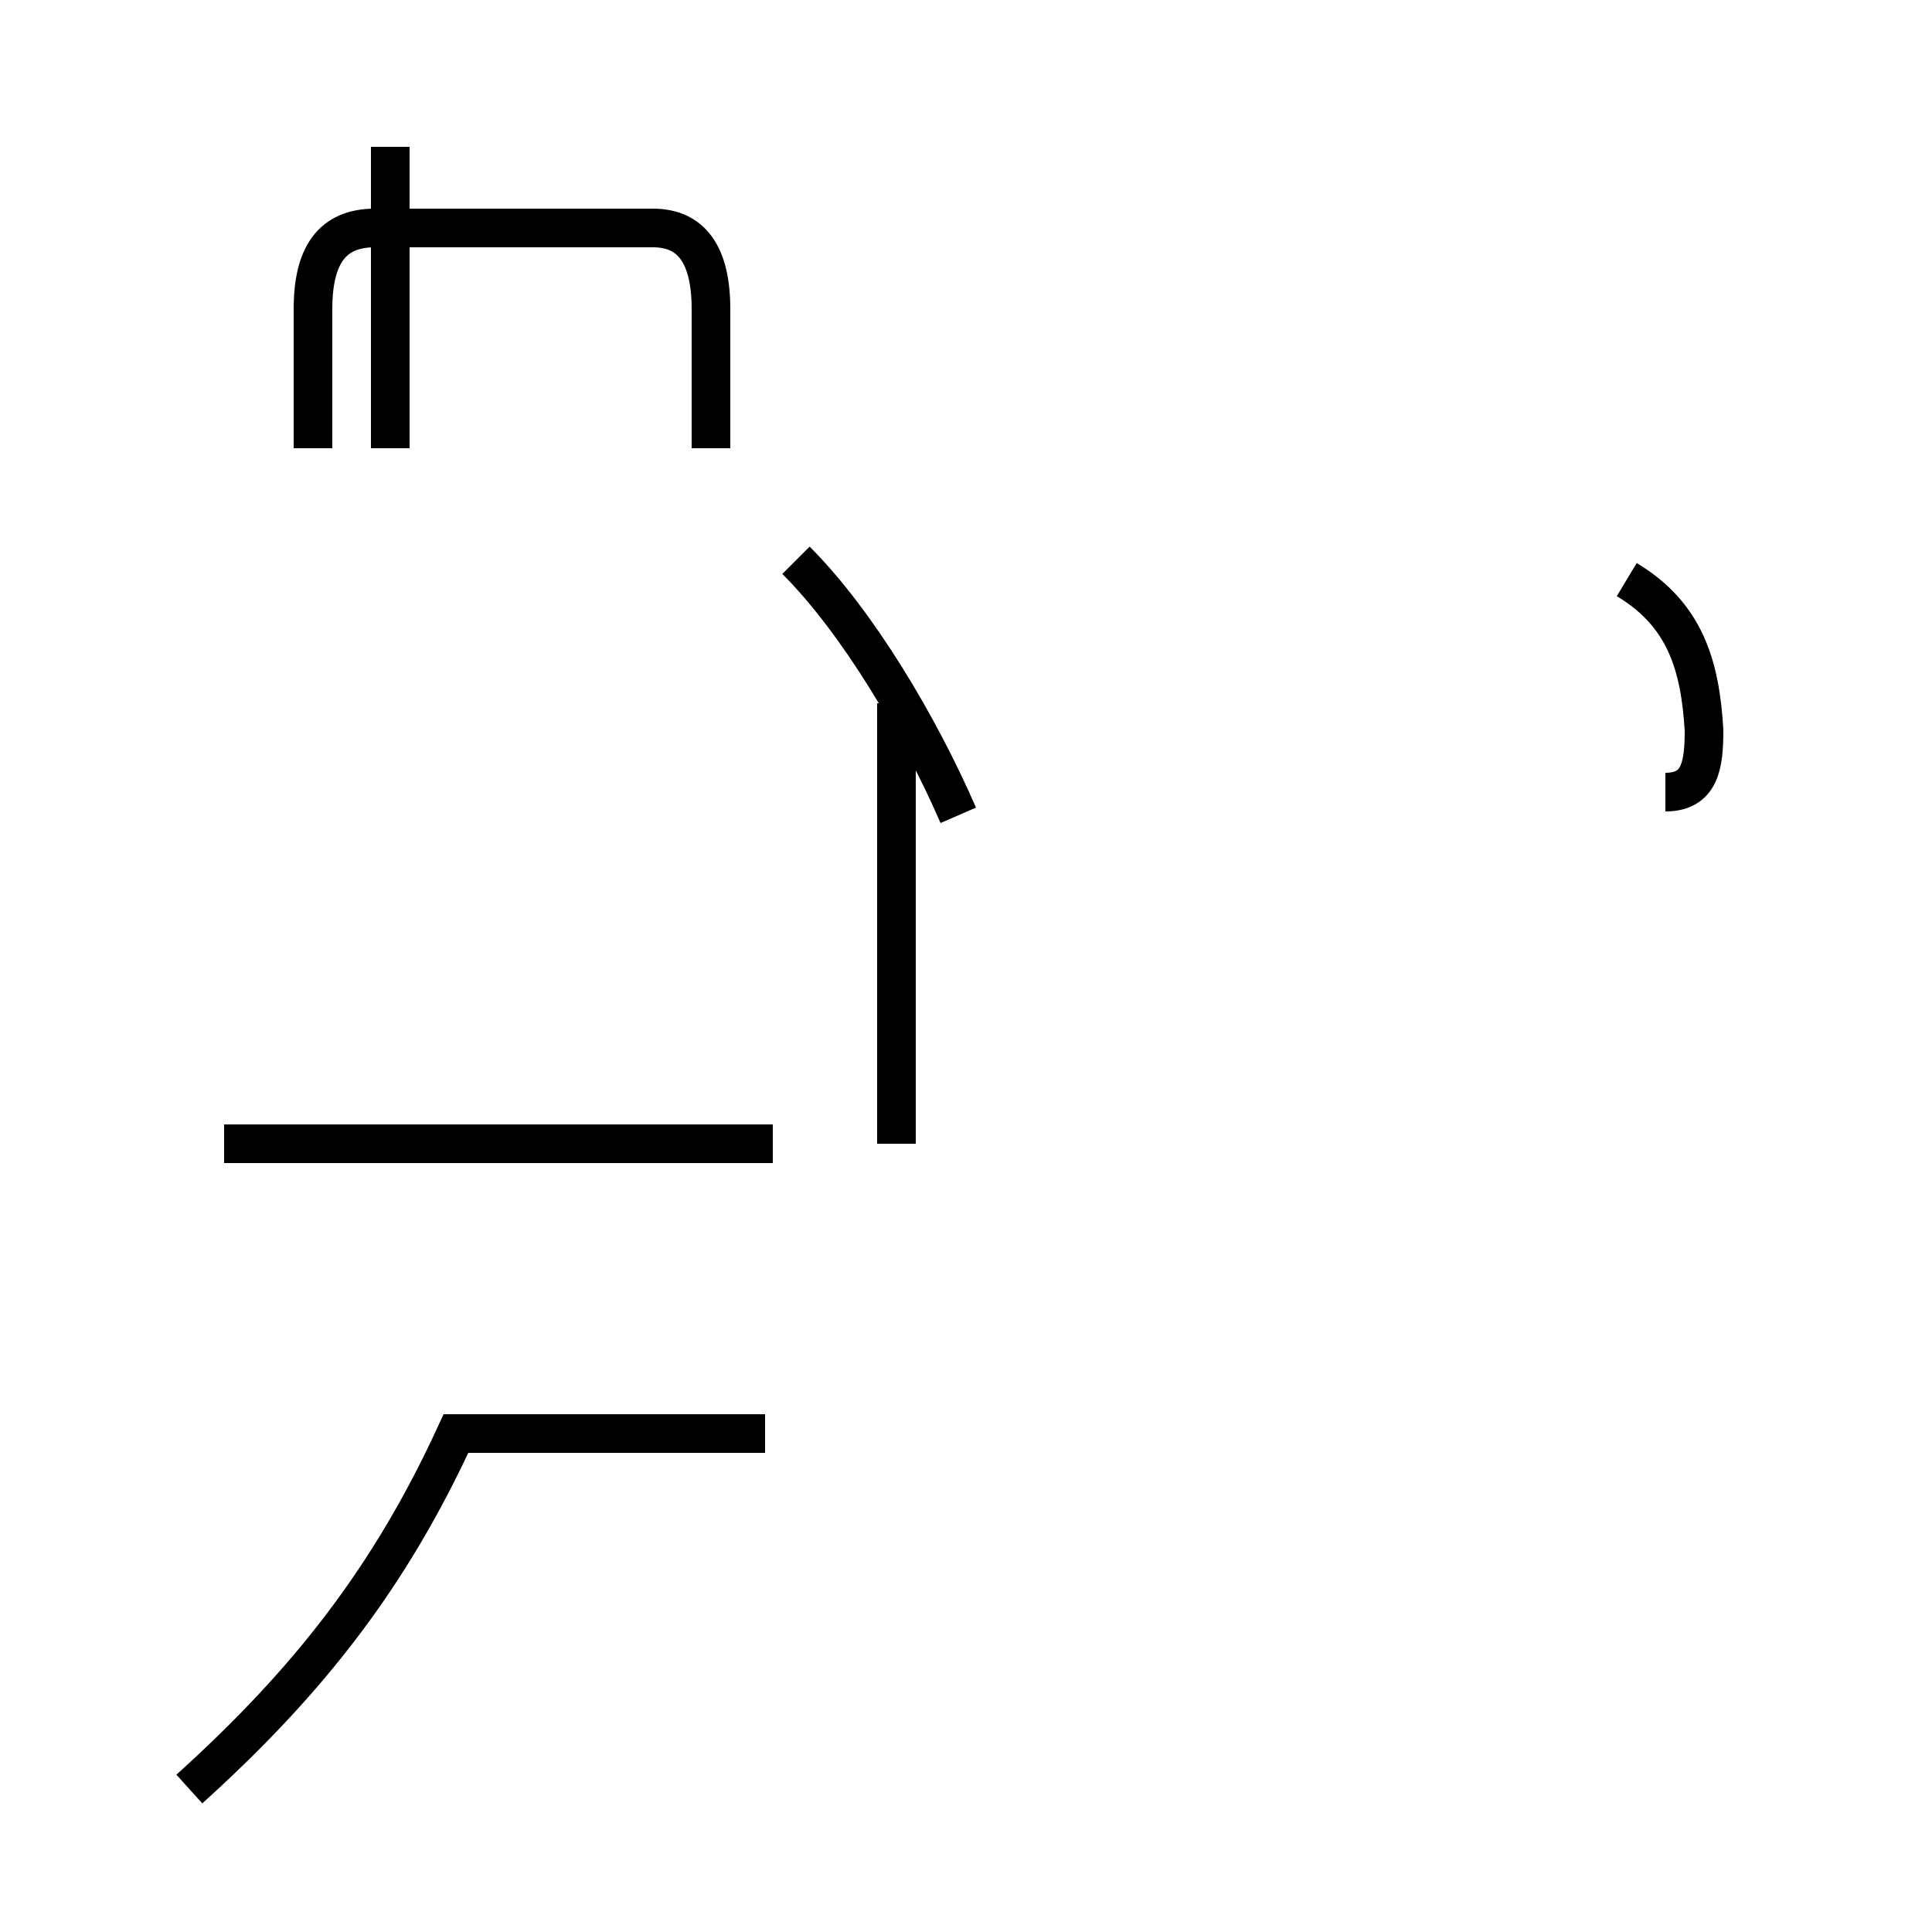 <?xml version='1.0' encoding='utf8'?>
<svg viewBox="0.0 -44.0 50.0 50.0" version="1.1" xmlns="http://www.w3.org/2000/svg">
<rect x="0.0" y="-44.0" width="50.0" height="50.0" fill="#808080" stroke="none"/>
<rect x="-1000" y="-1000" width="2000" height="2000" stroke="white" fill="white"/>
<g style="fill:none; stroke:#000000;  stroke-width:1">
<path d="M 10.1 32.4 L 10.1 40.2 M 18.4 32.4 L 18.4 36.0 C 18.4 37.4 17.9 38.1 16.9 38.1 L 9.7 38.1 C 8.6 38.1 8.1 37.4 8.1 36.0 L 8.1 32.4 M 5.8 14.4 L 20.0 14.4 M 4.9 -2.3 C 8.0 0.5 10.1 3.2 11.8 6.9 L 19.8 6.9 M 23.2 14.4 L 23.2 25.8 M 43.1 23.5 C 44.0 23.5 44.1 24.2 44.1 25.1 C 44.0 26.8 43.6 28.1 42.1 29.0 M 24.8 22.9 C 23.8 25.2 22.2 27.9 20.6 29.5 " transform="scale(1, -1)" />
</g>
</svg>